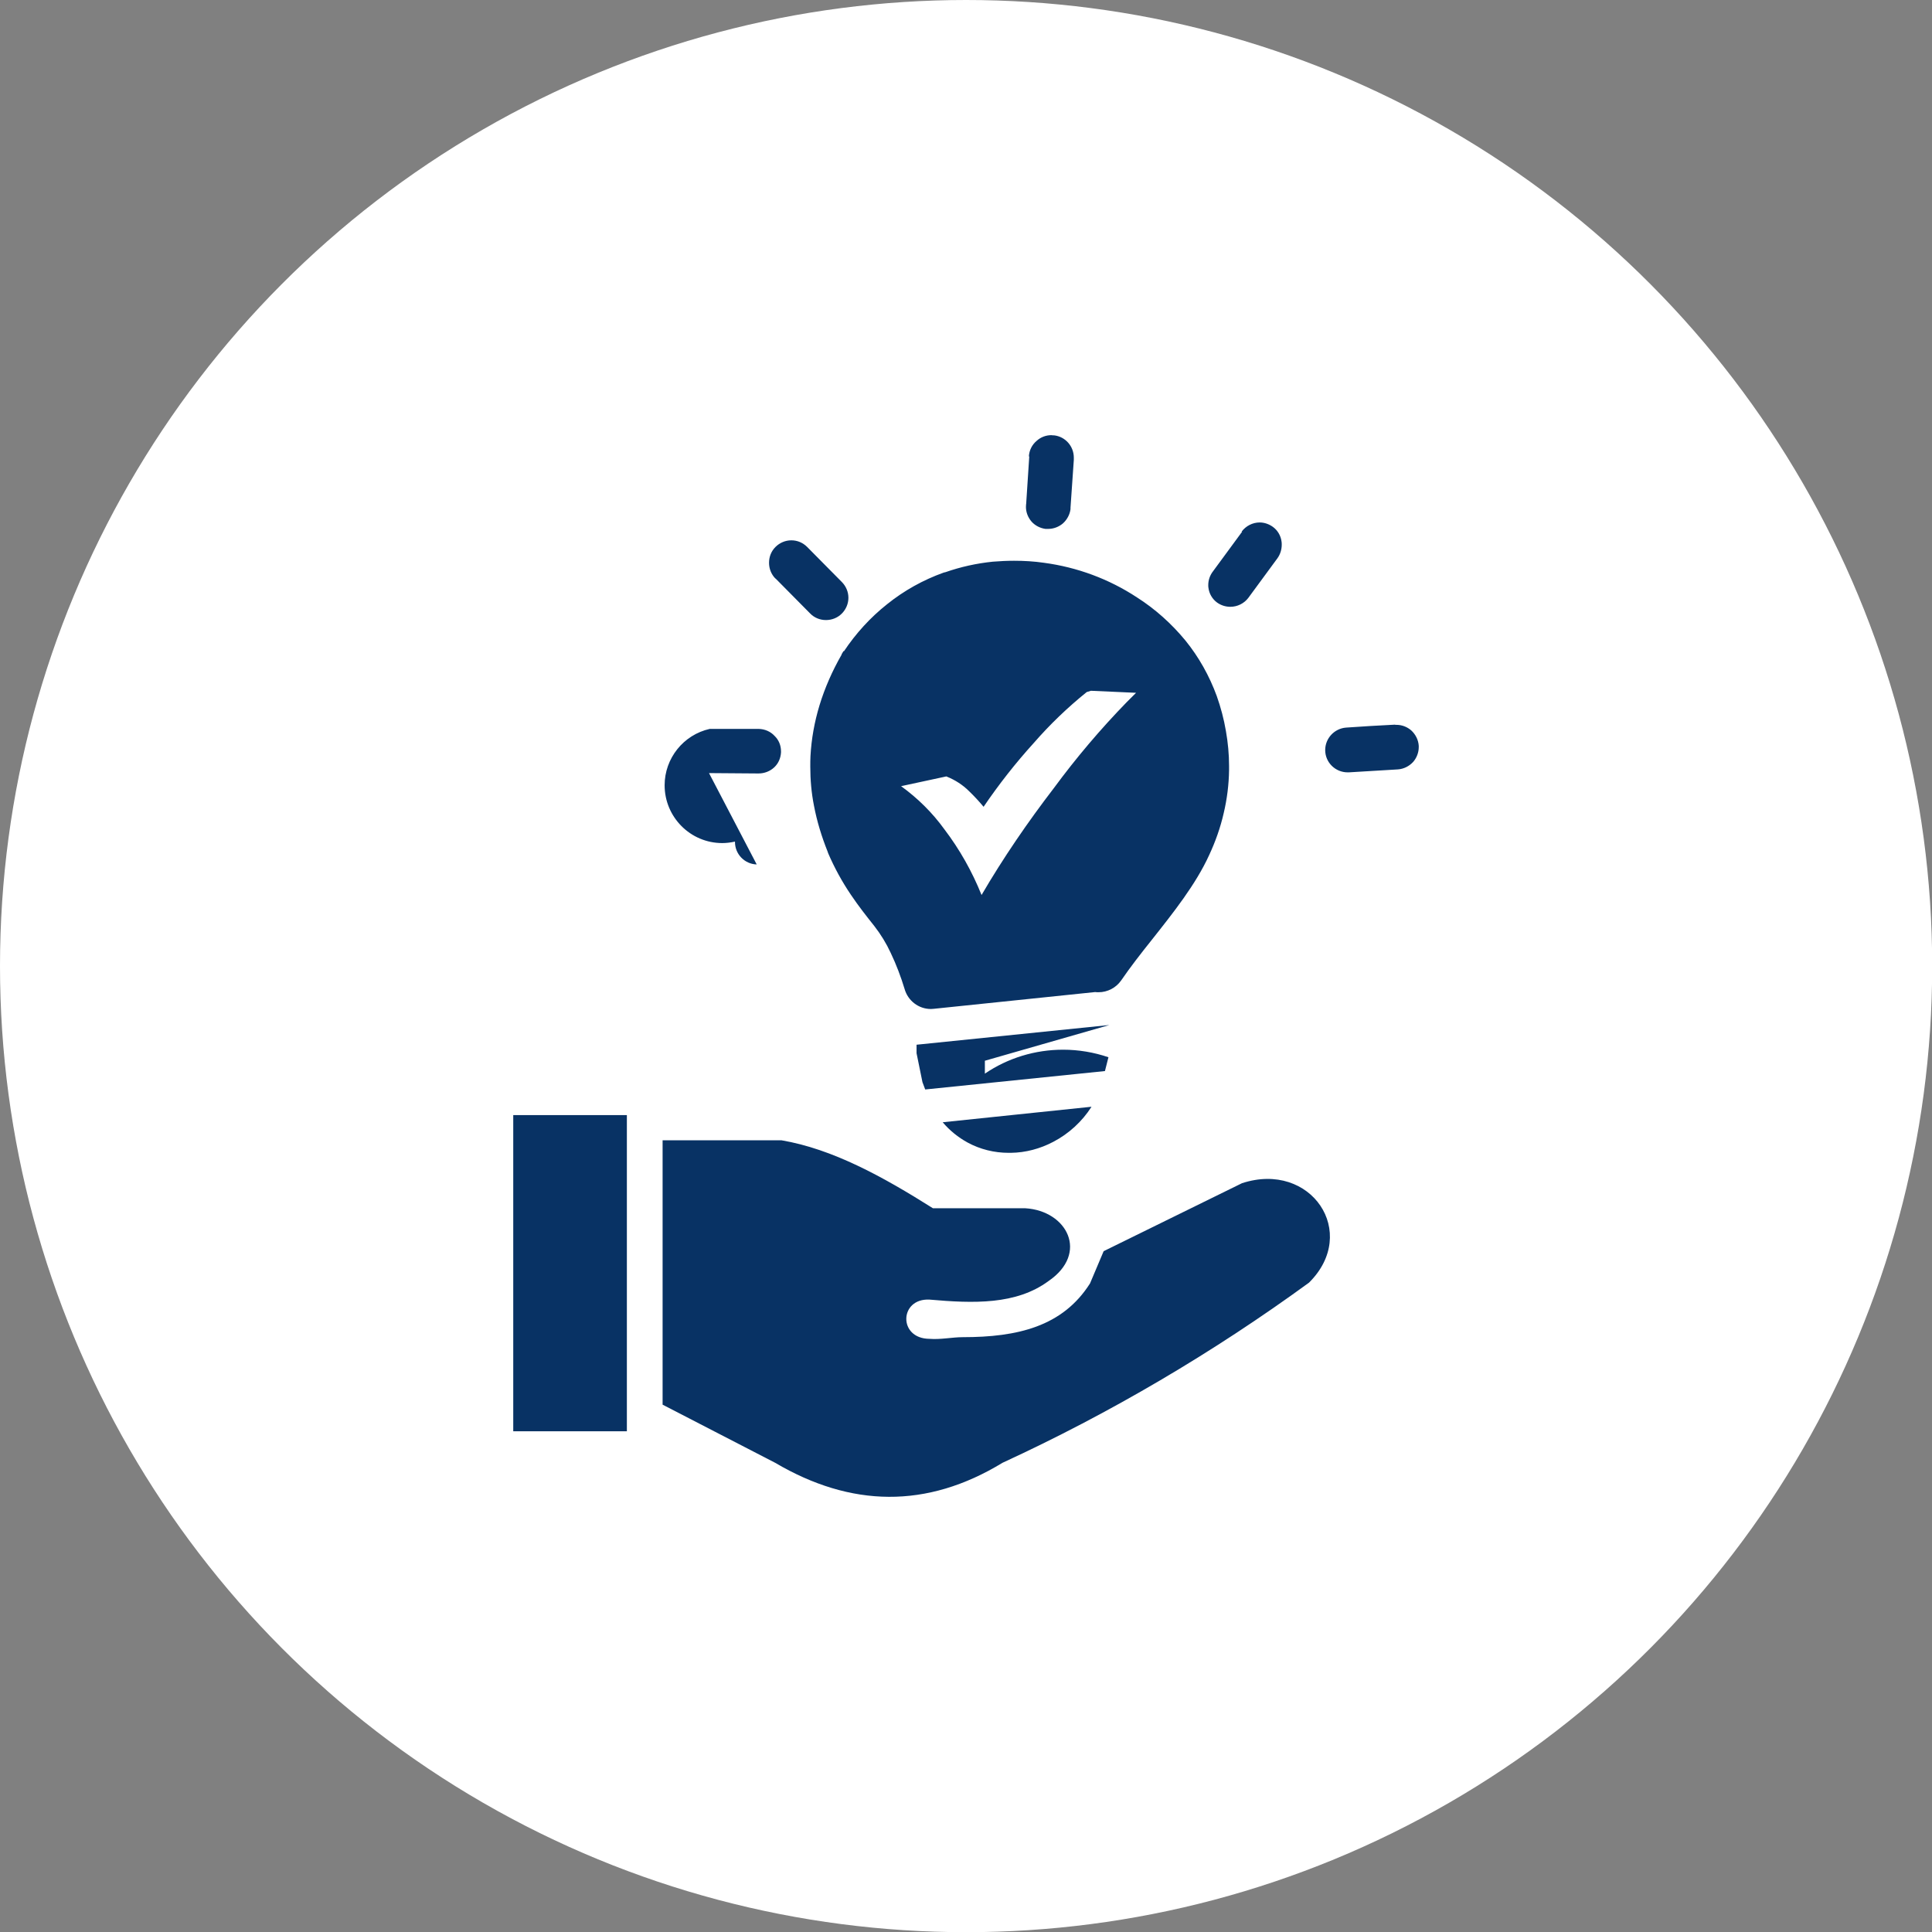 <svg xmlns="http://www.w3.org/2000/svg" xmlns:xlink="http://www.w3.org/1999/xlink" xml:space="preserve" width="91px" height="91px" style="shape-rendering:geometricPrecision; text-rendering:geometricPrecision; image-rendering:optimizeQuality; fill-rule:evenodd; clip-rule:evenodd" viewBox="0 0 104.91 104.91"><rect x="0" y="0" width="104.91" height="104.91" fill="#808080" stroke="none"/> <defs> <style type="text/css"> .fil1 {fill:#083264} .fil0 {fill:white} </style> </defs> <g id="Layer_x0020_1">  <g id="_1718451263376"> <circle class="fil0" cx="52.46" cy="52.46" r="52.46"></circle> <path class="fil1" d="M45.72 35.53zm-9.74 40.75l0 -14.36 6.46 0c2.76,0.47 5.48,1.96 8.22,3.69l5.02 0c2.27,0.14 3.46,2.44 1.26,3.95 -1.76,1.3 -4.08,1.22 -6.47,1.01 -1.64,-0.08 -1.71,2.12 0,2.13 0.6,0.05 1.24,-0.09 1.81,-0.09 2.96,0 5.42,-0.57 6.91,-2.92l0.74 -1.75 7.51 -3.69c3.75,-1.23 6.39,2.68 3.64,5.4 -5.2,3.79 -10.8,7.09 -16.64,9.78 -4.12,2.51 -8.24,2.42 -12.35,0l-6.1 -3.15 -0.01 0zm-8.11 -15.73l6.17 0 0 17.17 -6.17 0 0 -17.17zm28 -35.77c0.02,-0.33 0.17,-0.63 0.42,-0.84 0.22,-0.2 0.5,-0.31 0.8,-0.31 0.02,0 0.04,0 0.07,0.01l0 0 0.08 0c0.61,0.07 1.07,0.59 1.07,1.21 0,0.02 0,0.04 0,0.06l0 0c0,0 0,0.04 0,0.06l-0.18 2.6 0 0c0,0.03 0,0.06 0,0.08 -0.04,0.3 -0.19,0.57 -0.41,0.77 -0.22,0.19 -0.51,0.3 -0.8,0.3 -0.02,0 -0.05,0 -0.07,0l0 0 -0.08 0c-0.29,-0.04 -0.56,-0.18 -0.75,-0.39 -0.2,-0.23 -0.31,-0.51 -0.31,-0.81 0,-0.02 0,-0.04 0.01,-0.06l0 0c-0.01,-0.01 -0.01,-0.02 -0.01,-0.03 0,-0.01 0,-0.02 0.01,-0.03l0.17 -2.61 -0.02 -0.01zm-13.76 6.64c-0.23,-0.23 -0.35,-0.54 -0.35,-0.86 0,-0.33 0.12,-0.63 0.35,-0.86 0.23,-0.23 0.54,-0.36 0.86,-0.36 0.33,0 0.63,0.13 0.86,0.36l1.88 1.9c0.23,0.23 0.36,0.54 0.36,0.86 0,0.32 -0.13,0.63 -0.36,0.86 -0.23,0.23 -0.54,0.35 -0.86,0.35 0,0 0,0 0,0 -0.33,0 -0.64,-0.13 -0.86,-0.36l-1.88 -1.9 0 0.01zm-1.02 15.52c-0.66,-0.02 -1.18,-0.56 -1.18,-1.22 0,-0.01 0,-0.01 0,-0.02 -0.23,0.05 -0.46,0.08 -0.69,0.08 -1.73,0 -3.13,-1.41 -3.13,-3.14 0,-1.46 1.02,-2.74 2.45,-3.06l2.66 0c0.33,0.01 0.64,0.14 0.86,0.38 0.23,0.22 0.35,0.52 0.35,0.84 0,0.01 0,0.02 0,0.02l0 0 0 0 0 0.04c-0.02,0.31 -0.14,0.59 -0.36,0.8 -0.23,0.22 -0.54,0.34 -0.86,0.34 0,0 0,0 -0.01,0l-0.04 0 -2.64 -0.02 2.59 4.96zm34.67 -7.58l0.04 0c0.01,0 0.02,0 0.03,0 0.3,0 0.58,0.11 0.8,0.3 0.24,0.22 0.39,0.52 0.41,0.84l0 0c0,0 0,0.04 0,0.04 0,0.01 0,0.02 0,0.03 0,0.29 -0.11,0.58 -0.3,0.8 -0.22,0.24 -0.52,0.39 -0.84,0.41l-2.66 0.16c-0.02,0 -0.04,0 -0.06,0 -0.67,0 -1.22,-0.54 -1.22,-1.21 0,-0.64 0.5,-1.17 1.13,-1.22 0.89,-0.06 1.78,-0.12 2.67,-0.16l0 0.01zm-8.34 -10.49c0.23,-0.31 0.6,-0.5 0.98,-0.5 0.26,0 0.51,0.09 0.72,0.24l0 0c0.26,0.19 0.43,0.48 0.47,0.8 0.01,0.05 0.01,0.11 0.01,0.17 0,0.26 -0.08,0.52 -0.23,0.73l-1.58 2.15c-0.23,0.31 -0.6,0.49 -0.98,0.49 -0.26,0 -0.51,-0.08 -0.72,-0.23 -0.26,-0.19 -0.43,-0.48 -0.47,-0.8 -0.01,-0.05 -0.01,-0.1 -0.01,-0.15 0,-0.27 0.09,-0.53 0.26,-0.75l1.58 -2.15 -0.03 0zm-8.15 31.23c-0.51,0.8 -1.23,1.46 -2.07,1.9 -0.72,0.38 -1.51,0.59 -2.31,0.6 -0.04,0 -0.08,0 -0.12,0 -0.78,0 -1.55,-0.19 -2.23,-0.56 -0.51,-0.28 -0.97,-0.65 -1.35,-1.1l8.06 -0.84 0.02 0zm-5.79 -2.5l0 0.52 0 0.18c1.25,-0.85 2.73,-1.3 4.25,-1.3 0.83,0 1.67,0.14 2.46,0.41l-0.19 0.75 -9.76 1 -0.15 -0.4 -0.32 -1.57 0 -0.46 10.47 -1.07 -6.76 1.94zm-2.07 -15.43c0.45,0.18 0.87,0.45 1.21,0.79 0.28,0.27 0.54,0.55 0.79,0.85 0.83,-1.22 1.74,-2.38 2.73,-3.47 0.87,-1 1.84,-1.93 2.87,-2.76l0.23 -0.07 2.45 0.11 -0.51 0.51c-1.42,1.46 -2.75,3.03 -3.95,4.66 -1.42,1.85 -2.75,3.79 -3.93,5.81 -0.51,-1.27 -1.19,-2.48 -2.02,-3.57 -0.65,-0.9 -1.45,-1.69 -2.35,-2.34l2.46 -0.53 0.02 0.01zm-5.58 -6.81c0.64,-0.96 1.43,-1.83 2.34,-2.55 0.92,-0.74 1.96,-1.32 3.08,-1.72l0.09 -0.02c0.83,-0.29 1.69,-0.48 2.57,-0.57 0.38,-0.03 0.76,-0.05 1.15,-0.05 0.54,0 1.09,0.03 1.63,0.11 1.8,0.24 3.53,0.88 5.05,1.88 0.99,0.63 1.88,1.43 2.63,2.34 0.73,0.9 1.3,1.92 1.7,3.01 0.22,0.62 0.39,1.26 0.5,1.91 0.11,0.62 0.17,1.26 0.17,1.89 0,0.07 0,0.15 0,0.22l0 0c-0.01,0.79 -0.11,1.58 -0.29,2.34 -0.18,0.79 -0.45,1.55 -0.79,2.28 -0.73,1.6 -1.94,3.12 -3.12,4.61 -0.59,0.74 -1.16,1.47 -1.66,2.2 -0.28,0.4 -0.74,0.64 -1.23,0.64 -0.06,0 -0.12,0 -0.18,-0.01l-8.77 0.91c-0.05,0 -0.1,0.01 -0.15,0.01 -0.67,0 -1.25,-0.45 -1.43,-1.09 -0.2,-0.66 -0.45,-1.32 -0.75,-1.95 -0.24,-0.52 -0.54,-1.01 -0.89,-1.46 -0.42,-0.53 -0.85,-1.07 -1.28,-1.71 -0.48,-0.71 -0.89,-1.46 -1.23,-2.25l-0.03 -0.09c-0.32,-0.8 -0.58,-1.64 -0.74,-2.49 -0.14,-0.7 -0.2,-1.41 -0.2,-2.12 0,-0.19 0,-0.38 0.01,-0.57 0.05,-0.94 0.22,-1.87 0.49,-2.76 0.29,-0.95 0.7,-1.88 1.2,-2.75l0 -0.02 0.1 -0.17 0.03 0z"></path> </g> </g> </svg>